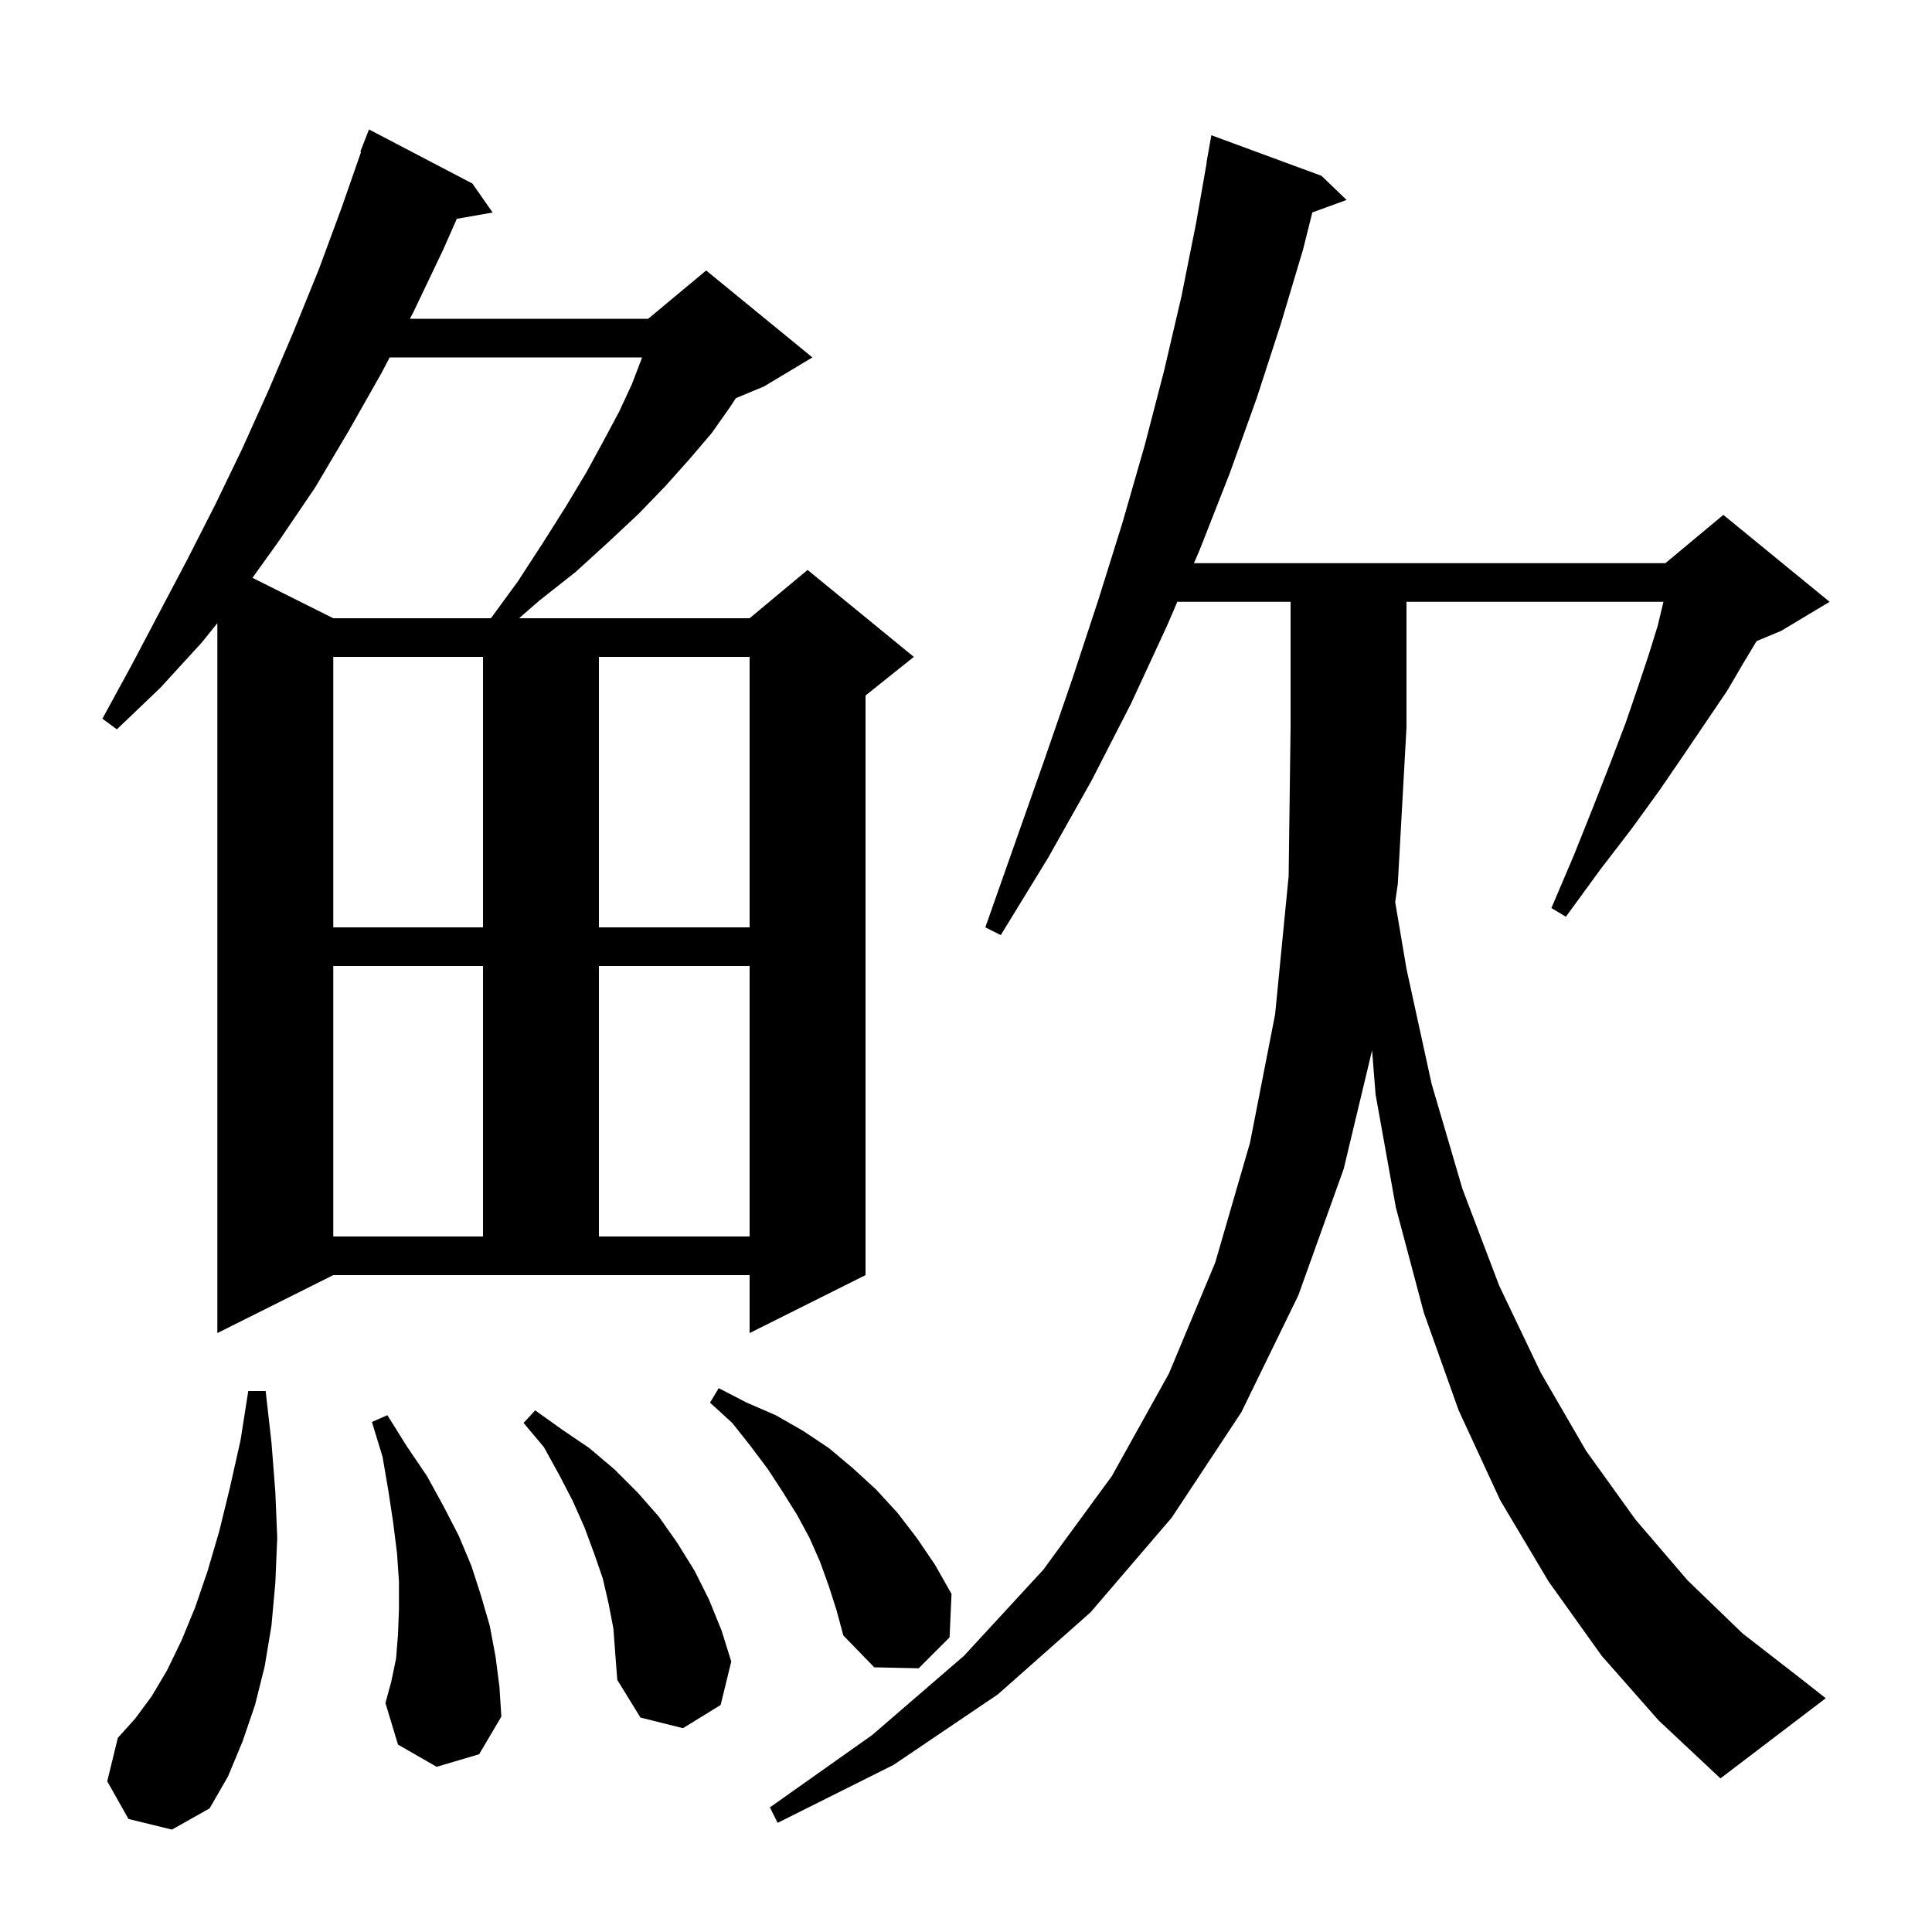 <svg xmlns="http://www.w3.org/2000/svg" xmlns:xlink="http://www.w3.org/1999/xlink" version="1.1" baseProfile="full" viewBox="0 0 200 200" width="200" height="200">
<g fill="black">
<path d="M 165.8 171.4 L 160.3 163.7 L 155.3 155.3 L 151.0 146.0 L 147.4 135.9 L 144.5 125.0 L 142.4 113.3 L 142.037 108.732 L 139.1 121.0 L 134.4 134.1 L 128.5 146.2 L 121.3 157.1 L 112.9 166.9 L 103.3 175.4 L 92.5 182.7 L 80.5 188.7 L 79.7 187.1 L 90.3 179.6 L 99.8 171.4 L 108.0 162.5 L 115.1 152.8 L 121.0 142.2 L 125.8 130.7 L 129.4 118.3 L 132.0 105.0 L 133.4 90.7 L 133.6 75.3 L 133.6 62.3 L 121.876 62.3 L 120.8 64.8 L 117.1 72.8 L 113.0 80.8 L 108.5 88.8 L 103.6 96.8 L 102.0 96.0 L 105.1 87.2 L 108.1 78.7 L 111.0 70.3 L 113.7 62.1 L 116.2 54.1 L 118.5 46.1 L 120.5 38.4 L 122.3 30.7 L 123.8 23.2 L 124.924 16.803 L 124.9 16.8 L 125.4 14.0 L 136.8 18.2 L 139.4 20.7 L 135.852 21.99 L 134.9 25.8 L 132.6 33.5 L 130.1 41.2 L 127.3 49.0 L 124.2 56.9 L 123.597 58.3 L 172.4 58.3 L 178.4 53.3 L 189.4 62.3 L 184.4 65.3 L 181.84 66.367 L 180.5 68.6 L 178.8 71.5 L 176.7 74.6 L 174.4 78.0 L 171.8 81.8 L 168.9 85.8 L 165.6 90.1 L 162.1 94.9 L 160.6 94.0 L 162.9 88.6 L 164.9 83.6 L 166.7 79.0 L 168.3 74.8 L 169.6 71.0 L 170.7 67.7 L 171.6 64.8 L 172.2 62.3 L 145.6 62.3 L 145.6 75.3 L 144.7 91.5 L 144.429 93.382 L 145.6 100.3 L 148.2 112.2 L 151.4 123.1 L 155.2 133.1 L 159.5 142.1 L 164.2 150.2 L 169.3 157.3 L 174.7 163.6 L 180.4 169.1 L 186.2 173.6 L 189.0 175.8 L 178.1 184.1 L 171.7 178.1 Z M 13.3 188.3 L 11.1 184.4 L 12.2 179.9 L 14.0 177.9 L 15.7 175.6 L 17.3 172.9 L 18.8 169.8 L 20.2 166.4 L 21.5 162.6 L 22.7 158.5 L 23.8 154.0 L 24.9 149.1 L 25.7 144.0 L 27.5 144.0 L 28.1 149.3 L 28.5 154.4 L 28.7 159.2 L 28.5 163.9 L 28.1 168.3 L 27.4 172.5 L 26.4 176.5 L 25.1 180.3 L 23.6 183.9 L 21.7 187.2 L 17.8 189.4 Z M 63.5 168.6 L 63.0 166.0 L 62.4 163.4 L 61.5 160.8 L 60.5 158.1 L 59.3 155.4 L 57.9 152.7 L 56.3 149.8 L 54.2 147.3 L 55.4 146.0 L 58.2 148.0 L 61.0 149.9 L 63.6 152.1 L 66.0 154.5 L 68.2 157.0 L 70.1 159.7 L 71.9 162.6 L 73.4 165.6 L 74.7 168.8 L 75.7 172.0 L 74.6 176.5 L 70.7 178.9 L 66.3 177.8 L 63.9 173.9 L 63.7 171.3 Z M 45.2 182.9 L 41.2 180.6 L 39.9 176.3 L 40.5 174.1 L 41.0 171.7 L 41.2 169.2 L 41.3 166.6 L 41.3 163.7 L 41.1 160.8 L 40.7 157.6 L 40.2 154.3 L 39.6 150.8 L 38.5 147.2 L 40.1 146.5 L 42.1 149.7 L 44.2 152.8 L 45.9 155.9 L 47.5 159.0 L 48.8 162.1 L 49.8 165.2 L 50.7 168.3 L 51.3 171.5 L 51.7 174.6 L 51.9 177.7 L 49.6 181.6 Z M 85.8 164.2 L 84.9 161.7 L 83.8 159.2 L 82.5 156.8 L 81.0 154.4 L 79.5 152.1 L 77.7 149.7 L 75.8 147.3 L 73.5 145.2 L 74.4 143.7 L 77.3 145.2 L 80.3 146.5 L 83.1 148.1 L 85.8 149.9 L 88.3 152.0 L 90.7 154.2 L 92.9 156.6 L 94.9 159.2 L 96.8 162.0 L 98.5 165.0 L 98.3 169.5 L 95.1 172.7 L 90.5 172.6 L 87.3 169.3 L 86.6 166.7 Z M 22.5 138.0 L 22.5 64.51 L 20.9 66.5 L 16.6 71.2 L 12.1 75.5 L 10.6 74.4 L 13.6 68.9 L 19.4 57.9 L 22.3 52.2 L 25.1 46.4 L 27.8 40.4 L 30.4 34.3 L 33.0 27.9 L 35.4 21.4 L 37.379 15.722 L 37.3 15.7 L 38.2 13.4 L 48.9 19.0 L 51.0 22.0 L 47.289 22.651 L 45.9 25.8 L 42.8 32.3 L 42.433 33.0 L 67.1 33.0 L 73.1 28.0 L 84.1 37.0 L 79.1 40.0 L 76.177 41.218 L 75.6 42.1 L 73.7 44.8 L 71.4 47.5 L 68.9 50.3 L 66.1 53.2 L 63.0 56.1 L 59.6 59.2 L 55.8 62.2 L 53.735 64.0 L 77.6 64.0 L 83.6 59.0 L 94.6 68.0 L 89.6 72.0 L 89.6 132.0 L 77.6 138.0 L 77.6 132.0 L 34.5 132.0 Z M 34.5 100.0 L 34.5 128.0 L 50.0 128.0 L 50.0 100.0 Z M 62.0 100.0 L 62.0 128.0 L 77.6 128.0 L 77.6 100.0 Z M 34.5 68.0 L 34.5 96.0 L 50.0 96.0 L 50.0 68.0 Z M 62.0 68.0 L 62.0 96.0 L 77.6 96.0 L 77.6 68.0 Z M 40.338 37.0 L 39.5 38.6 L 36.1 44.6 L 32.6 50.5 L 28.8 56.1 L 26.135 59.817 L 34.5 64.0 L 50.82 64.0 L 53.6 60.2 L 56.2 56.2 L 58.6 52.4 L 60.7 48.9 L 62.5 45.6 L 64.1 42.6 L 65.4 39.8 L 66.4 37.2 L 66.455 37.0 Z " />
</g>
</svg>
